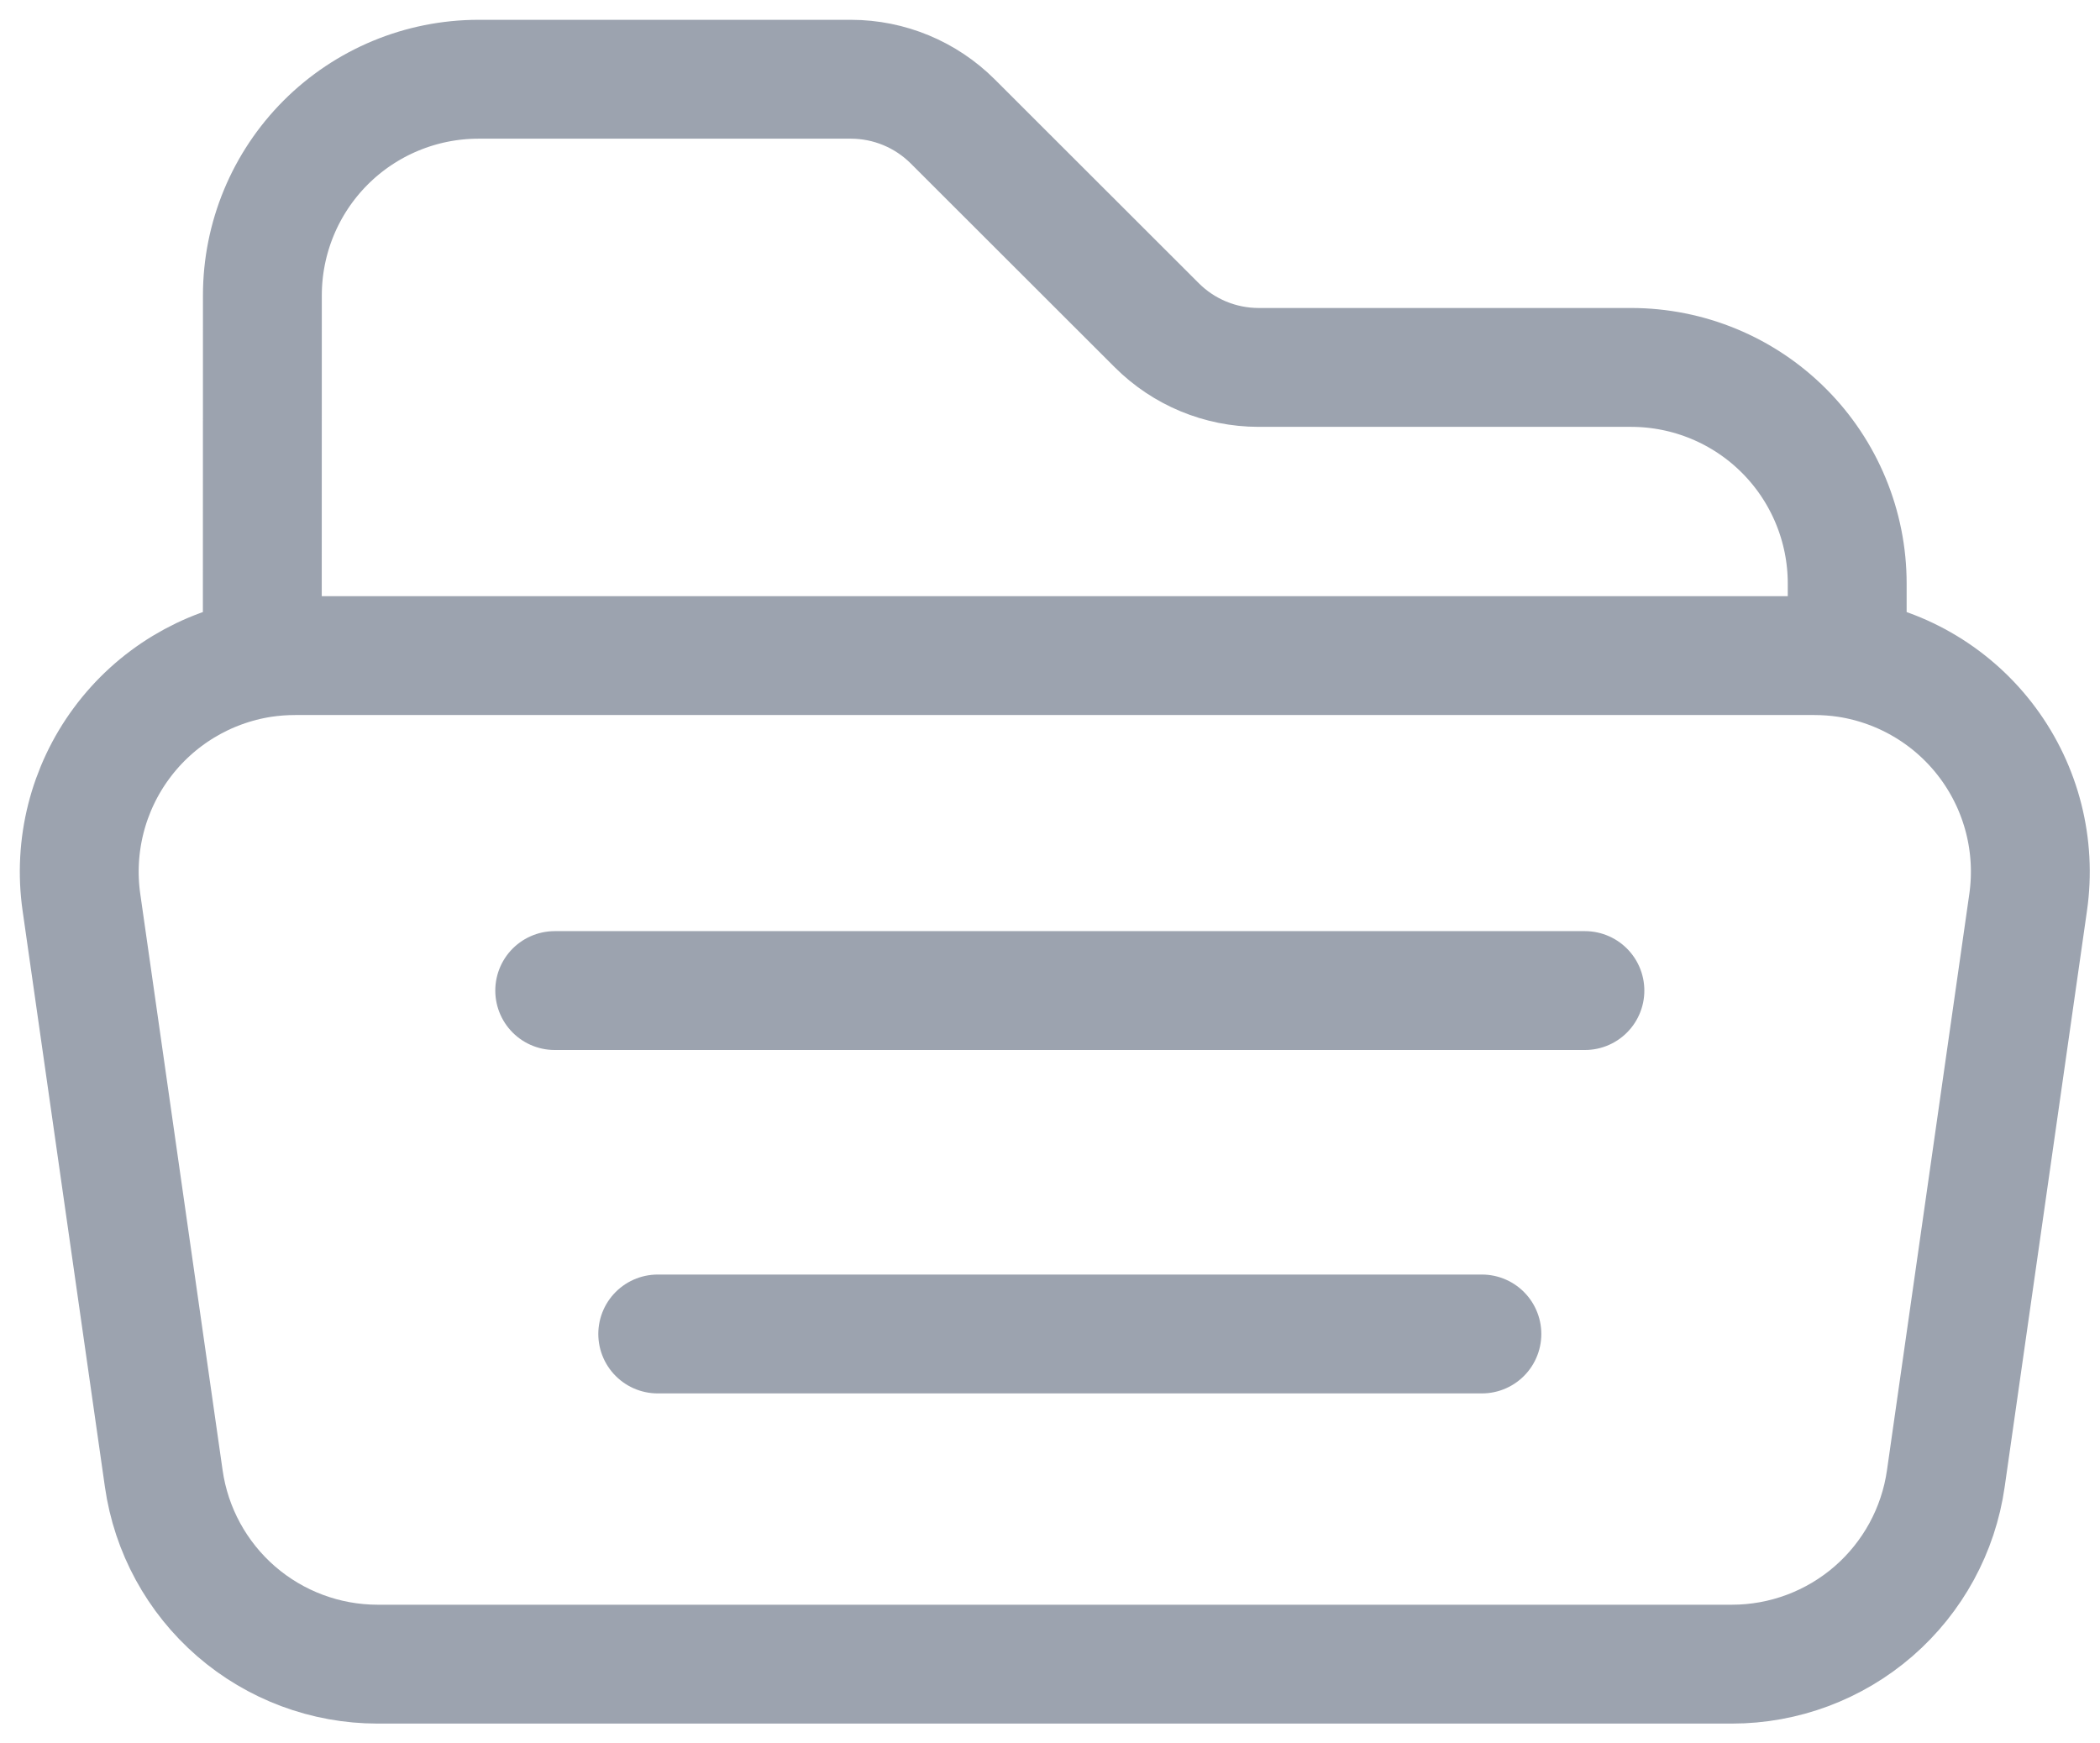 <svg width="53" height="44" viewBox="0 0 53 44" fill="none" xmlns="http://www.w3.org/2000/svg">
<path d="M6.62 16.608C6.891 16.567 7.17 16.546 7.454 16.546H45.786C46.069 16.546 46.348 16.567 46.62 16.608M6.62 16.608C5.201 16.828 3.926 17.598 3.072 18.752C2.217 19.906 1.852 21.35 2.055 22.771L4.133 37.316C4.318 38.616 4.966 39.805 5.958 40.666C6.95 41.526 8.218 42 9.531 42H43.711C45.024 42 46.292 41.526 47.284 40.666C48.276 39.805 48.924 38.616 49.109 37.316L51.187 22.771C51.39 21.35 51.025 19.906 50.17 18.752C49.316 17.598 48.039 16.828 46.62 16.608M6.62 16.608L6.622 7.455C6.622 6.008 7.197 4.621 8.219 3.598C9.241 2.576 10.628 2.001 12.074 2H21.478C22.442 2.001 23.366 2.385 24.048 3.067L29.192 8.206C29.873 8.888 30.797 9.272 31.762 9.273H41.165C42.612 9.273 43.999 9.847 45.022 10.87C46.045 11.893 46.62 13.281 46.62 14.727V16.608" stroke="#9CA3AF" stroke-width="3" stroke-linecap="round" stroke-linejoin="round"/>
<path d="M14 25H40" stroke="#9CA3AF" stroke-width="3" stroke-linecap="round"/>
<path d="M16.6 33.667H37.4" stroke="#9CA3AF" stroke-width="3" stroke-linecap="round"/>
</svg>
